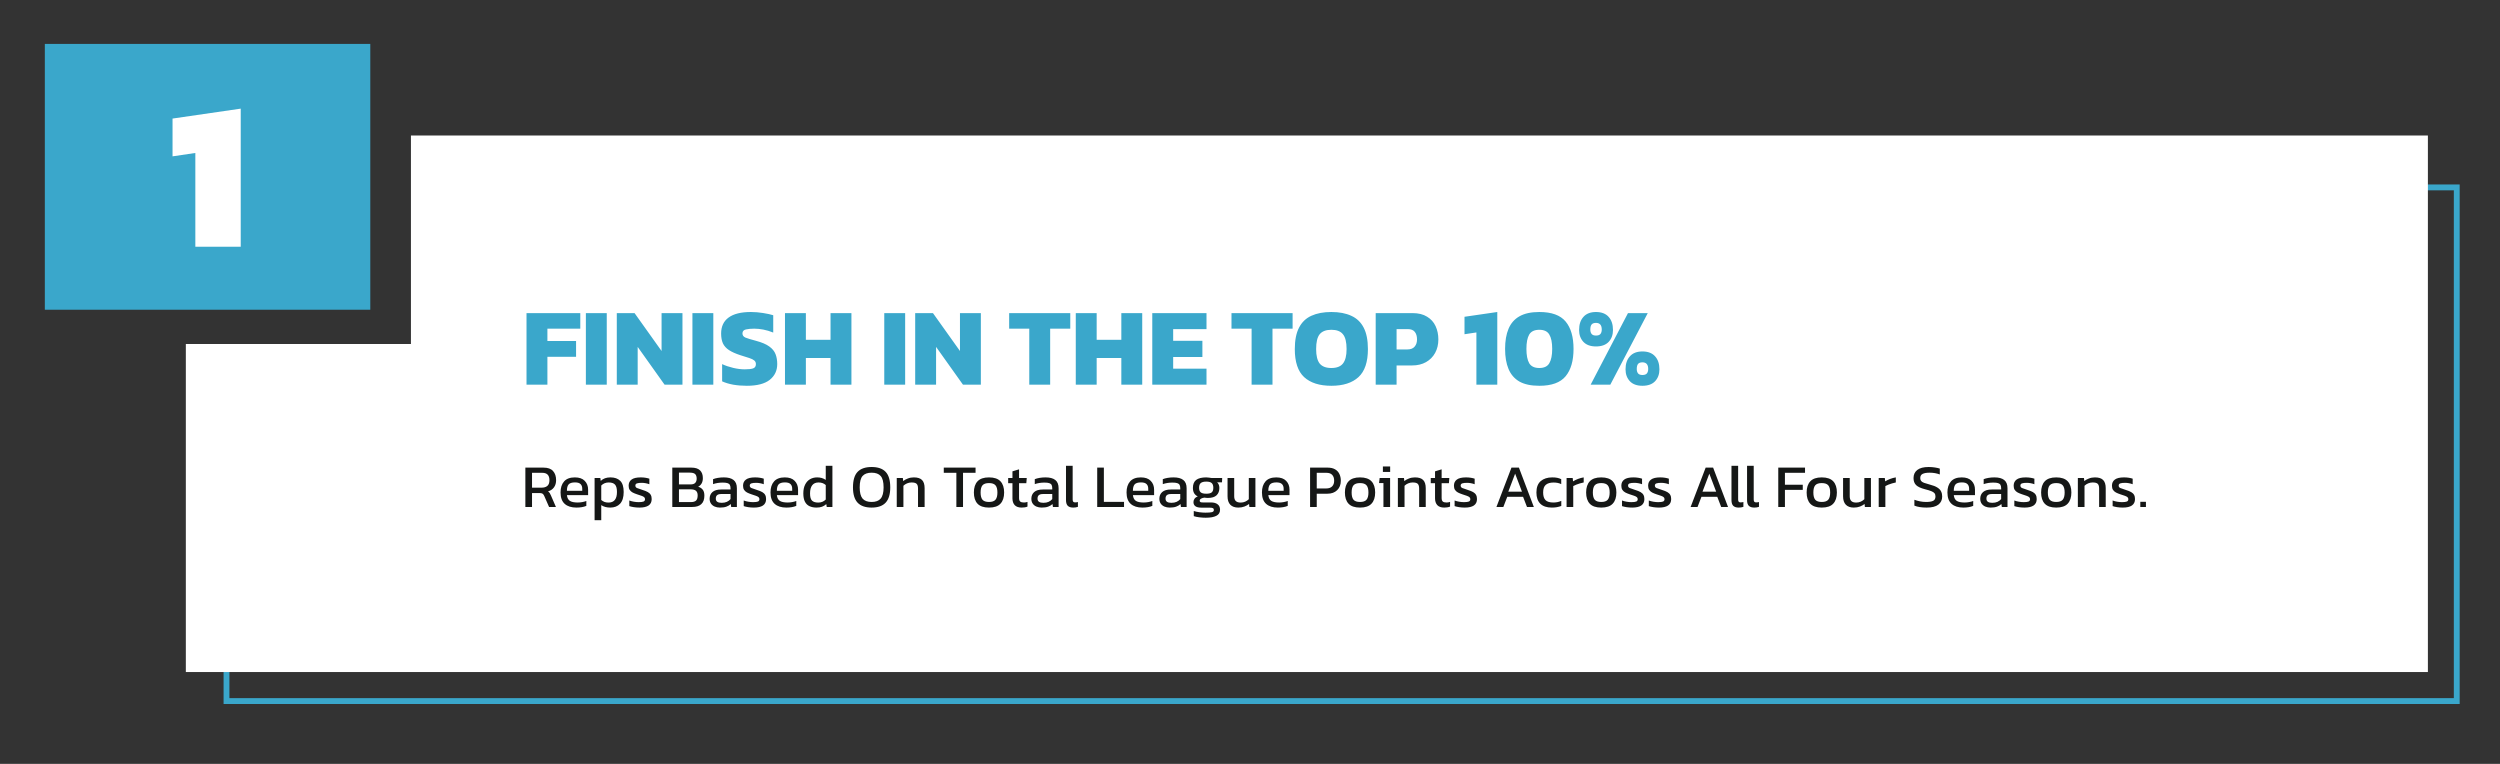 <svg width="900" height="275" viewBox="0 0 900 275" fill="none" xmlns="http://www.w3.org/2000/svg">
<rect x="0" y="0" width="900" height="275" fill="#333333" stroke="none"/>
<path d="M884.431 67.469H362.852L81.539 186.998V252.383H884.431V67.469Z" stroke="#3AA7CB" stroke-width="2.1" stroke-miterlimit="10"/>
<path d="M874.039 48.783V241.932H66.902V123.838H132.21H147.939V48.783H874.039Z" fill="white"/>
<path d="M133.306 15.807H16.141V111.501H133.306V15.807Z" fill="#3AA7CB"/>
<path d="M189.546 138.481V112.721H208.906V118.321H197.066V122.761H207.386V128.441H197.066V138.481H189.546ZM210.913 138.481V112.721H218.433V138.481H210.913ZM222.046 138.481V112.721H228.446L238.166 126.361V112.721H245.686V138.481H239.246L229.566 124.881V138.481H222.046ZM249.273 138.481V112.721H256.793V138.481H249.273ZM268.845 138.881C267.112 138.881 265.472 138.748 263.925 138.481C262.379 138.188 261.059 137.788 259.965 137.281V131.081C261.165 131.641 262.499 132.095 263.965 132.441C265.432 132.788 266.805 132.961 268.085 132.961C269.419 132.961 270.419 132.855 271.085 132.641C271.779 132.401 272.125 131.881 272.125 131.081C272.125 130.521 271.925 130.081 271.525 129.761C271.152 129.441 270.552 129.148 269.725 128.881C268.925 128.615 267.872 128.281 266.565 127.881C264.832 127.321 263.459 126.708 262.445 126.041C261.432 125.375 260.699 124.561 260.245 123.601C259.819 122.641 259.605 121.468 259.605 120.081C259.605 117.548 260.499 115.628 262.285 114.321C264.099 112.988 266.779 112.321 270.325 112.321C271.739 112.321 273.192 112.441 274.685 112.681C276.205 112.921 277.432 113.188 278.365 113.481V119.721C277.112 119.215 275.912 118.855 274.765 118.641C273.619 118.428 272.539 118.321 271.525 118.321C270.352 118.321 269.352 118.415 268.525 118.601C267.699 118.788 267.285 119.268 267.285 120.041C267.285 120.708 267.632 121.201 268.325 121.521C269.045 121.815 270.312 122.201 272.125 122.681C274.232 123.241 275.832 123.921 276.925 124.721C278.045 125.521 278.805 126.455 279.205 127.521C279.605 128.561 279.805 129.748 279.805 131.081C279.805 133.428 278.899 135.321 277.085 136.761C275.272 138.175 272.525 138.881 268.845 138.881ZM282.593 138.481V112.721H290.113V122.321H298.993V112.721H306.513V138.481H298.993V128.881H290.113V138.481H282.593ZM318.335 138.481V112.721H325.855V138.481H318.335ZM329.468 138.481V112.721H335.868L345.588 126.361V112.721H353.108V138.481H346.668L336.988 124.881V138.481H329.468ZM370.538 138.481V118.321H363.298V112.721H385.298V118.321H378.058V138.481H370.538ZM387.28 138.481V112.721H394.8V122.321H403.68V112.721H411.2V138.481H403.68V128.881H394.8V138.481H387.28ZM414.82 138.481V112.721H434.34V118.481H422.34V122.681H432.86V128.521H422.34V132.721H434.34V138.481H414.82ZM450.577 138.481V118.321H443.337V112.721H465.337V118.321H458.097V138.481H450.577ZM479.289 138.881C475.022 138.881 471.756 137.841 469.489 135.761C467.249 133.681 466.129 130.321 466.129 125.681C466.129 122.481 466.636 119.908 467.649 117.961C468.662 115.988 470.142 114.561 472.089 113.681C474.062 112.775 476.462 112.321 479.289 112.321C482.116 112.321 484.502 112.775 486.449 113.681C488.422 114.561 489.916 115.988 490.929 117.961C491.942 119.908 492.449 122.481 492.449 125.681C492.449 130.321 491.316 133.681 489.049 135.761C486.782 137.841 483.529 138.881 479.289 138.881ZM479.289 132.481C481.209 132.481 482.596 131.948 483.449 130.881C484.329 129.788 484.769 128.055 484.769 125.681C484.769 123.148 484.329 121.361 483.449 120.321C482.596 119.255 481.209 118.721 479.289 118.721C477.369 118.721 475.969 119.255 475.089 120.321C474.236 121.361 473.809 123.148 473.809 125.681C473.809 128.055 474.236 129.788 475.089 130.881C475.969 131.948 477.369 132.481 479.289 132.481ZM495.249 138.481V112.721H508.529C510.636 112.721 512.369 113.148 513.729 114.001C515.116 114.828 516.143 115.961 516.809 117.401C517.476 118.841 517.809 120.441 517.809 122.201C517.809 124.015 517.423 125.628 516.649 127.041C515.876 128.455 514.783 129.561 513.369 130.361C511.956 131.161 510.289 131.561 508.369 131.561H502.769V138.481H495.249ZM502.769 125.801H506.649C507.823 125.801 508.689 125.468 509.249 124.801C509.836 124.135 510.129 123.268 510.129 122.201C510.129 121.055 509.863 120.148 509.329 119.481C508.796 118.815 507.969 118.481 506.849 118.481H502.769V125.801ZM531.503 138.481V119.681L527.223 120.321V114.041L539.023 112.321V138.481H531.503ZM554.152 138.881C551.192 138.881 548.805 138.375 546.992 137.361C545.205 136.321 543.899 134.815 543.072 132.841C542.245 130.868 541.832 128.455 541.832 125.601C541.832 122.748 542.245 120.335 543.072 118.361C543.899 116.388 545.205 114.895 546.992 113.881C548.805 112.841 551.192 112.321 554.152 112.321C558.579 112.321 561.739 113.468 563.632 115.761C565.525 118.028 566.472 121.308 566.472 125.601C566.472 129.868 565.525 133.148 563.632 135.441C561.739 137.735 558.579 138.881 554.152 138.881ZM554.152 132.481C555.885 132.481 557.085 131.908 557.752 130.761C558.445 129.588 558.792 127.868 558.792 125.601C558.792 123.308 558.445 121.588 557.752 120.441C557.085 119.295 555.885 118.721 554.152 118.721C552.419 118.721 551.205 119.295 550.512 120.441C549.845 121.588 549.512 123.308 549.512 125.601C549.512 127.868 549.845 129.588 550.512 130.761C551.205 131.908 552.419 132.481 554.152 132.481ZM574.553 124.721C572.579 124.721 571.073 124.175 570.033 123.081C568.993 121.961 568.473 120.535 568.473 118.801C568.473 116.801 568.993 115.228 570.033 114.081C571.073 112.908 572.579 112.321 574.553 112.321C576.553 112.321 578.073 112.908 579.113 114.081C580.153 115.228 580.673 116.801 580.673 118.801C580.673 120.535 580.153 121.961 579.113 123.081C578.073 124.175 576.553 124.721 574.553 124.721ZM572.633 138.481L586.073 112.721H593.193L579.713 138.481H572.633ZM574.553 120.801C575.299 120.801 575.833 120.615 576.153 120.241C576.473 119.841 576.633 119.308 576.633 118.641C576.633 117.041 575.939 116.241 574.553 116.241C573.833 116.241 573.313 116.428 572.993 116.801C572.673 117.175 572.513 117.788 572.513 118.641C572.513 119.308 572.673 119.841 572.993 120.241C573.313 120.615 573.833 120.801 574.553 120.801ZM591.273 138.881C589.299 138.881 587.793 138.335 586.753 137.241C585.713 136.121 585.193 134.695 585.193 132.961C585.193 130.988 585.713 129.428 586.753 128.281C587.793 127.108 589.299 126.521 591.273 126.521C593.273 126.521 594.793 127.108 595.833 128.281C596.873 129.428 597.393 130.988 597.393 132.961C597.393 134.695 596.873 136.121 595.833 137.241C594.793 138.335 593.273 138.881 591.273 138.881ZM591.273 135.001C592.019 135.001 592.553 134.815 592.873 134.441C593.193 134.041 593.353 133.508 593.353 132.841C593.353 131.241 592.659 130.441 591.273 130.441C590.553 130.441 590.033 130.628 589.713 131.001C589.393 131.375 589.233 131.988 589.233 132.841C589.233 133.508 589.393 134.041 589.713 134.441C590.033 134.815 590.553 135.001 591.273 135.001Z" fill="#3AA7CB"/>
<path d="M189.132 182.51V168.342H195.644C197.228 168.342 198.379 168.752 199.098 169.574C199.831 170.38 200.198 171.48 200.198 172.874C200.198 173.871 199.949 174.722 199.45 175.426C198.951 176.13 198.233 176.621 197.294 176.9C197.558 177.09 197.763 177.296 197.91 177.516C198.057 177.736 198.203 178.029 198.35 178.396L200.132 182.51H197.668L195.93 178.55C195.769 178.168 195.571 177.897 195.336 177.736C195.116 177.574 194.735 177.494 194.192 177.494H191.53V182.51H189.132ZM191.53 175.558H195.006C195.871 175.558 196.553 175.345 197.052 174.92C197.551 174.494 197.8 173.812 197.8 172.874C197.8 171.099 196.942 170.212 195.226 170.212H191.53V175.558ZM207.518 182.73C205.699 182.73 204.291 182.282 203.294 181.388C202.296 180.493 201.798 179.122 201.798 177.274C201.798 175.602 202.223 174.282 203.074 173.314C203.924 172.346 205.215 171.862 206.946 171.862C208.53 171.862 209.718 172.28 210.51 173.116C211.316 173.937 211.72 175 211.72 176.306V178.242H204.086C204.203 179.254 204.57 179.95 205.186 180.332C205.802 180.713 206.74 180.904 208.002 180.904C208.53 180.904 209.072 180.852 209.63 180.75C210.187 180.647 210.671 180.515 211.082 180.354V182.114C210.612 182.319 210.07 182.473 209.454 182.576C208.852 182.678 208.207 182.73 207.518 182.73ZM204.086 176.68H209.608V175.954C209.608 175.235 209.41 174.678 209.014 174.282C208.618 173.871 207.95 173.666 207.012 173.666C205.897 173.666 205.127 173.908 204.702 174.392C204.291 174.876 204.086 175.638 204.086 176.68ZM214.054 187.262V172.082H216.122L216.254 173.116C216.723 172.69 217.237 172.375 217.794 172.17C218.351 171.964 219.011 171.862 219.774 171.862C221.27 171.862 222.436 172.272 223.272 173.094C224.108 173.9 224.526 175.242 224.526 177.12C224.526 178.997 224.093 180.405 223.228 181.344C222.363 182.268 221.182 182.73 219.686 182.73C218.425 182.73 217.347 182.436 216.452 181.85V187.262H214.054ZM219.07 180.926C221.094 180.926 222.106 179.65 222.106 177.098C222.106 175.866 221.879 174.993 221.424 174.48C220.969 173.952 220.207 173.688 219.136 173.688C218.065 173.688 217.171 174.054 216.452 174.788V180.002C216.789 180.28 217.163 180.508 217.574 180.684C217.999 180.845 218.498 180.926 219.07 180.926ZM230.227 182.73C229.509 182.73 228.819 182.678 228.159 182.576C227.514 182.473 226.979 182.348 226.553 182.202V180.178C227.052 180.368 227.602 180.515 228.203 180.618C228.805 180.72 229.377 180.772 229.919 180.772C230.741 180.772 231.327 180.698 231.679 180.552C232.031 180.405 232.207 180.119 232.207 179.694C232.207 179.386 232.097 179.144 231.877 178.968C231.672 178.792 231.357 178.63 230.931 178.484C230.521 178.337 229.993 178.161 229.347 177.956C228.731 177.75 228.196 177.53 227.741 177.296C227.287 177.046 226.935 176.731 226.685 176.35C226.436 175.968 226.311 175.47 226.311 174.854C226.311 173.9 226.656 173.167 227.345 172.654C228.035 172.126 229.142 171.862 230.667 171.862C231.269 171.862 231.841 171.906 232.383 171.994C232.926 172.082 233.388 172.192 233.769 172.324V174.326C233.359 174.164 232.904 174.04 232.405 173.952C231.921 173.864 231.467 173.82 231.041 173.82C230.279 173.82 229.699 173.886 229.303 174.018C228.922 174.15 228.731 174.414 228.731 174.81C228.731 175.22 228.929 175.514 229.325 175.69C229.736 175.851 230.389 176.078 231.283 176.372C232.105 176.621 232.757 176.885 233.241 177.164C233.725 177.442 234.07 177.78 234.275 178.176C234.495 178.557 234.605 179.056 234.605 179.672C234.605 180.698 234.231 181.468 233.483 181.982C232.735 182.48 231.65 182.73 230.227 182.73ZM242.027 182.51V168.342H248.891C250.299 168.342 251.34 168.672 252.015 169.332C252.689 169.992 253.027 170.923 253.027 172.126C253.027 172.888 252.873 173.534 252.565 174.062C252.257 174.575 251.846 174.964 251.333 175.228C252.022 175.418 252.565 175.763 252.961 176.262C253.371 176.746 253.577 177.464 253.577 178.418C253.577 179.796 253.203 180.823 252.455 181.498C251.721 182.172 250.636 182.51 249.199 182.51H242.027ZM244.425 174.392H248.561C249.367 174.392 249.939 174.208 250.277 173.842C250.629 173.46 250.805 172.954 250.805 172.324C250.805 171.59 250.629 171.048 250.277 170.696C249.925 170.329 249.265 170.146 248.297 170.146H244.425V174.392ZM244.425 180.75H248.693C249.543 180.75 250.167 180.574 250.563 180.222C250.959 179.855 251.157 179.224 251.157 178.33C251.157 177.596 250.959 177.054 250.563 176.702C250.181 176.335 249.477 176.152 248.451 176.152H244.425V180.75ZM259.162 182.73C258.502 182.73 257.886 182.612 257.314 182.378C256.756 182.143 256.309 181.791 255.972 181.322C255.634 180.838 255.466 180.244 255.466 179.54C255.466 178.542 255.803 177.743 256.478 177.142C257.167 176.526 258.223 176.218 259.646 176.218H262.99V175.756C262.99 175.257 262.909 174.861 262.748 174.568C262.601 174.274 262.322 174.062 261.912 173.93C261.516 173.798 260.929 173.732 260.152 173.732C258.92 173.732 257.768 173.915 256.698 174.282V172.5C257.167 172.309 257.739 172.155 258.414 172.038C259.088 171.92 259.814 171.862 260.592 171.862C262.117 171.862 263.276 172.17 264.068 172.786C264.874 173.402 265.278 174.406 265.278 175.8V182.51H263.232L263.078 181.454C262.652 181.864 262.124 182.18 261.494 182.4C260.878 182.62 260.1 182.73 259.162 182.73ZM259.8 181.014C260.518 181.014 261.142 180.896 261.67 180.662C262.212 180.412 262.652 180.082 262.99 179.672V177.846H259.69C258.986 177.846 258.472 177.985 258.15 178.264C257.842 178.528 257.688 178.938 257.688 179.496C257.688 180.038 257.871 180.427 258.238 180.662C258.604 180.896 259.125 181.014 259.8 181.014ZM271.413 182.73C270.694 182.73 270.005 182.678 269.345 182.576C268.699 182.473 268.164 182.348 267.739 182.202V180.178C268.237 180.368 268.787 180.515 269.389 180.618C269.99 180.72 270.562 180.772 271.105 180.772C271.926 180.772 272.513 180.698 272.865 180.552C273.217 180.405 273.393 180.119 273.393 179.694C273.393 179.386 273.283 179.144 273.063 178.968C272.857 178.792 272.542 178.63 272.117 178.484C271.706 178.337 271.178 178.161 270.533 177.956C269.917 177.75 269.381 177.53 268.927 177.296C268.472 177.046 268.12 176.731 267.871 176.35C267.621 175.968 267.497 175.47 267.497 174.854C267.497 173.9 267.841 173.167 268.531 172.654C269.22 172.126 270.327 171.862 271.853 171.862C272.454 171.862 273.026 171.906 273.569 171.994C274.111 172.082 274.573 172.192 274.955 172.324V174.326C274.544 174.164 274.089 174.04 273.591 173.952C273.107 173.864 272.652 173.82 272.227 173.82C271.464 173.82 270.885 173.886 270.489 174.018C270.107 174.15 269.917 174.414 269.917 174.81C269.917 175.22 270.115 175.514 270.511 175.69C270.921 175.851 271.574 176.078 272.469 176.372C273.29 176.621 273.943 176.885 274.427 177.164C274.911 177.442 275.255 177.78 275.461 178.176C275.681 178.557 275.791 179.056 275.791 179.672C275.791 180.698 275.417 181.468 274.669 181.982C273.921 182.48 272.835 182.73 271.413 182.73ZM283.1 182.73C281.281 182.73 279.873 182.282 278.876 181.388C277.878 180.493 277.38 179.122 277.38 177.274C277.38 175.602 277.805 174.282 278.656 173.314C279.506 172.346 280.797 171.862 282.528 171.862C284.112 171.862 285.3 172.28 286.092 173.116C286.898 173.937 287.302 175 287.302 176.306V178.242H279.668C279.785 179.254 280.152 179.95 280.768 180.332C281.384 180.713 282.322 180.904 283.584 180.904C284.112 180.904 284.654 180.852 285.212 180.75C285.769 180.647 286.253 180.515 286.664 180.354V182.114C286.194 182.319 285.652 182.473 285.036 182.576C284.434 182.678 283.789 182.73 283.1 182.73ZM279.668 176.68H285.19V175.954C285.19 175.235 284.992 174.678 284.596 174.282C284.2 173.871 283.532 173.666 282.594 173.666C281.479 173.666 280.709 173.908 280.284 174.392C279.873 174.876 279.668 175.638 279.668 176.68ZM293.948 182.73C293.009 182.73 292.181 182.568 291.462 182.246C290.743 181.923 290.186 181.388 289.79 180.64C289.394 179.892 289.196 178.887 289.196 177.626C289.196 176.379 289.409 175.33 289.834 174.48C290.259 173.614 290.846 172.962 291.594 172.522C292.357 172.082 293.215 171.862 294.168 171.862C294.799 171.862 295.356 171.935 295.84 172.082C296.339 172.228 296.815 172.456 297.27 172.764V167.682H299.668V182.51H297.622L297.468 181.476C296.999 181.901 296.485 182.216 295.928 182.422C295.371 182.627 294.711 182.73 293.948 182.73ZM294.586 180.926C295.657 180.926 296.551 180.559 297.27 179.826V174.612C296.581 173.996 295.715 173.688 294.674 173.688C293.662 173.688 292.899 174.025 292.386 174.7C291.873 175.374 291.616 176.357 291.616 177.648C291.616 178.894 291.851 179.752 292.32 180.222C292.804 180.691 293.559 180.926 294.586 180.926ZM313.781 182.73C311.537 182.73 309.858 182.143 308.743 180.97C307.628 179.782 307.071 177.948 307.071 175.47C307.071 172.888 307.628 171.018 308.743 169.86C309.858 168.701 311.537 168.122 313.781 168.122C316.04 168.122 317.719 168.701 318.819 169.86C319.934 171.018 320.491 172.888 320.491 175.47C320.491 177.948 319.934 179.782 318.819 180.97C317.719 182.143 316.04 182.73 313.781 182.73ZM313.781 180.706C315.262 180.706 316.348 180.302 317.037 179.496C317.741 178.674 318.093 177.332 318.093 175.47C318.093 173.504 317.741 172.133 317.037 171.356C316.348 170.564 315.262 170.168 313.781 170.168C312.314 170.168 311.229 170.564 310.525 171.356C309.836 172.133 309.491 173.504 309.491 175.47C309.491 177.332 309.836 178.674 310.525 179.496C311.229 180.302 312.314 180.706 313.781 180.706ZM322.829 182.51V172.082H325.029L325.139 173.182C325.609 172.815 326.166 172.507 326.811 172.258C327.471 171.994 328.197 171.862 328.989 171.862C330.339 171.862 331.321 172.177 331.937 172.808C332.553 173.438 332.861 174.421 332.861 175.756V182.51H330.485V175.866C330.485 175.059 330.317 174.494 329.979 174.172C329.657 173.849 329.041 173.688 328.131 173.688C327.589 173.688 327.053 173.798 326.525 174.018C326.012 174.238 325.579 174.524 325.227 174.876V182.51H322.829ZM344.292 182.51V170.212H339.76V168.342H351.2V170.212H346.69V182.51H344.292ZM356.032 182.73C354.155 182.73 352.776 182.26 351.896 181.322C351.031 180.383 350.598 179.041 350.598 177.296C350.598 175.55 351.038 174.208 351.918 173.27C352.798 172.331 354.17 171.862 356.032 171.862C357.91 171.862 359.288 172.331 360.168 173.27C361.048 174.208 361.488 175.55 361.488 177.296C361.488 179.041 361.048 180.383 360.168 181.322C359.303 182.26 357.924 182.73 356.032 182.73ZM356.032 180.706C357.132 180.706 357.91 180.442 358.364 179.914C358.834 179.371 359.068 178.498 359.068 177.296C359.068 176.093 358.834 175.228 358.364 174.7C357.91 174.172 357.132 173.908 356.032 173.908C354.947 173.908 354.17 174.172 353.7 174.7C353.246 175.228 353.018 176.093 353.018 177.296C353.018 178.498 353.246 179.371 353.7 179.914C354.17 180.442 354.947 180.706 356.032 180.706ZM367.804 182.73C366.689 182.73 365.853 182.436 365.296 181.85C364.753 181.248 364.482 180.434 364.482 179.408V173.952H362.942V172.082H364.482V169.684L366.858 168.958V172.082H369.63L369.476 173.952H366.858V179.276C366.858 179.877 366.997 180.302 367.276 180.552C367.554 180.786 368.009 180.904 368.64 180.904C369.036 180.904 369.454 180.83 369.894 180.684V182.378C369.322 182.612 368.625 182.73 367.804 182.73ZM374.984 182.73C374.324 182.73 373.708 182.612 373.136 182.378C372.578 182.143 372.131 181.791 371.794 181.322C371.456 180.838 371.288 180.244 371.288 179.54C371.288 178.542 371.625 177.743 372.3 177.142C372.989 176.526 374.045 176.218 375.468 176.218H378.812V175.756C378.812 175.257 378.731 174.861 378.57 174.568C378.423 174.274 378.144 174.062 377.734 173.93C377.338 173.798 376.751 173.732 375.974 173.732C374.742 173.732 373.59 173.915 372.52 174.282V172.5C372.989 172.309 373.561 172.155 374.236 172.038C374.91 171.92 375.636 171.862 376.414 171.862C377.939 171.862 379.098 172.17 379.89 172.786C380.696 173.402 381.1 174.406 381.1 175.8V182.51H379.054L378.9 181.454C378.474 181.864 377.946 182.18 377.316 182.4C376.7 182.62 375.922 182.73 374.984 182.73ZM375.622 181.014C376.34 181.014 376.964 180.896 377.492 180.662C378.034 180.412 378.474 180.082 378.812 179.672V177.846H375.512C374.808 177.846 374.294 177.985 373.972 178.264C373.664 178.528 373.51 178.938 373.51 179.496C373.51 180.038 373.693 180.427 374.06 180.662C374.426 180.896 374.947 181.014 375.622 181.014ZM386.355 182.73C385.504 182.73 384.859 182.524 384.419 182.114C383.979 181.688 383.759 180.992 383.759 180.024V167.682H386.157V179.804C386.157 180.214 386.23 180.493 386.377 180.64C386.524 180.786 386.744 180.86 387.037 180.86C387.389 180.86 387.726 180.816 388.049 180.728V182.466C387.77 182.568 387.499 182.634 387.235 182.664C386.986 182.708 386.692 182.73 386.355 182.73ZM394.995 182.51V168.342H397.393V180.662H404.653V182.51H394.995ZM411.275 182.73C409.457 182.73 408.049 182.282 407.051 181.388C406.054 180.493 405.555 179.122 405.555 177.274C405.555 175.602 405.981 174.282 406.831 173.314C407.682 172.346 408.973 171.862 410.703 171.862C412.287 171.862 413.475 172.28 414.267 173.116C415.074 173.937 415.477 175 415.477 176.306V178.242H407.843C407.961 179.254 408.327 179.95 408.943 180.332C409.559 180.713 410.498 180.904 411.759 180.904C412.287 180.904 412.83 180.852 413.387 180.75C413.945 180.647 414.429 180.515 414.839 180.354V182.114C414.37 182.319 413.827 182.473 413.211 182.576C412.61 182.678 411.965 182.73 411.275 182.73ZM407.843 176.68H413.365V175.954C413.365 175.235 413.167 174.678 412.771 174.282C412.375 173.871 411.708 173.666 410.769 173.666C409.655 173.666 408.885 173.908 408.459 174.392C408.049 174.876 407.843 175.638 407.843 176.68ZM421.068 182.73C420.408 182.73 419.792 182.612 419.22 182.378C418.662 182.143 418.215 181.791 417.878 181.322C417.54 180.838 417.372 180.244 417.372 179.54C417.372 178.542 417.709 177.743 418.384 177.142C419.073 176.526 420.129 176.218 421.552 176.218H424.896V175.756C424.896 175.257 424.815 174.861 424.654 174.568C424.507 174.274 424.228 174.062 423.818 173.93C423.422 173.798 422.835 173.732 422.058 173.732C420.826 173.732 419.674 173.915 418.604 174.282V172.5C419.073 172.309 419.645 172.155 420.32 172.038C420.994 171.92 421.72 171.862 422.498 171.862C424.023 171.862 425.182 172.17 425.974 172.786C426.78 173.402 427.184 174.406 427.184 175.8V182.51H425.138L424.984 181.454C424.558 181.864 424.03 182.18 423.4 182.4C422.784 182.62 422.006 182.73 421.068 182.73ZM421.706 181.014C422.424 181.014 423.048 180.896 423.576 180.662C424.118 180.412 424.558 180.082 424.896 179.672V177.846H421.596C420.892 177.846 420.378 177.985 420.056 178.264C419.748 178.528 419.594 178.938 419.594 179.496C419.594 180.038 419.777 180.427 420.144 180.662C420.51 180.896 421.031 181.014 421.706 181.014ZM434.067 186.382C433.29 186.382 432.512 186.33 431.735 186.228C430.958 186.14 430.298 186 429.755 185.81V183.962C430.342 184.152 431.016 184.299 431.779 184.402C432.542 184.504 433.268 184.556 433.957 184.556C435.013 184.556 435.783 184.497 436.267 184.38C436.751 184.262 436.993 183.998 436.993 183.588C436.993 183.28 436.876 183.06 436.641 182.928C436.406 182.81 435.959 182.752 435.299 182.752H432.483C430.591 182.752 429.645 182.084 429.645 180.75C429.645 180.324 429.77 179.928 430.019 179.562C430.268 179.195 430.664 178.916 431.207 178.726C430.606 178.432 430.158 178.029 429.865 177.516C429.586 177.002 429.447 176.386 429.447 175.668C429.447 174.333 429.843 173.365 430.635 172.764C431.442 172.162 432.644 171.862 434.243 171.862C434.58 171.862 434.932 171.891 435.299 171.95C435.666 171.994 435.952 172.038 436.157 172.082H439.985L439.919 173.644H438.159C438.438 173.878 438.643 174.172 438.775 174.524C438.907 174.876 438.973 175.257 438.973 175.668C438.973 176.782 438.636 177.662 437.961 178.308C437.286 178.938 436.267 179.254 434.903 179.254C434.668 179.254 434.448 179.246 434.243 179.232C434.052 179.202 433.84 179.173 433.605 179.144C433.165 179.188 432.769 179.305 432.417 179.496C432.065 179.686 431.889 179.943 431.889 180.266C431.889 180.486 431.977 180.647 432.153 180.75C432.329 180.838 432.622 180.882 433.033 180.882H435.959C437 180.882 437.8 181.109 438.357 181.564C438.929 182.004 439.215 182.649 439.215 183.5C439.215 184.526 438.768 185.26 437.873 185.7C436.993 186.154 435.724 186.382 434.067 186.382ZM434.243 177.736C435.196 177.736 435.856 177.574 436.223 177.252C436.604 176.929 436.795 176.379 436.795 175.602C436.795 174.824 436.604 174.26 436.223 173.908C435.856 173.556 435.196 173.38 434.243 173.38C433.348 173.38 432.696 173.548 432.285 173.886C431.874 174.223 431.669 174.795 431.669 175.602C431.669 176.35 431.86 176.892 432.241 177.23C432.637 177.567 433.304 177.736 434.243 177.736ZM445.787 182.73C444.54 182.73 443.579 182.385 442.905 181.696C442.245 181.006 441.915 179.994 441.915 178.66V172.082H444.313V178.66C444.313 179.437 444.503 180.009 444.885 180.376C445.266 180.742 445.853 180.926 446.645 180.926C447.231 180.926 447.774 180.816 448.273 180.596C448.771 180.376 449.204 180.082 449.571 179.716V172.082H451.947V182.51H449.769L449.659 181.432C449.189 181.798 448.632 182.106 447.987 182.356C447.341 182.605 446.608 182.73 445.787 182.73ZM460.023 182.73C458.205 182.73 456.797 182.282 455.799 181.388C454.802 180.493 454.303 179.122 454.303 177.274C454.303 175.602 454.729 174.282 455.579 173.314C456.43 172.346 457.721 171.862 459.451 171.862C461.035 171.862 462.223 172.28 463.015 173.116C463.822 173.937 464.225 175 464.225 176.306V178.242H456.591C456.709 179.254 457.075 179.95 457.691 180.332C458.307 180.713 459.246 180.904 460.507 180.904C461.035 180.904 461.578 180.852 462.135 180.75C462.693 180.647 463.177 180.515 463.587 180.354V182.114C463.118 182.319 462.575 182.473 461.959 182.576C461.358 182.678 460.713 182.73 460.023 182.73ZM456.591 176.68H462.113V175.954C462.113 175.235 461.915 174.678 461.519 174.282C461.123 173.871 460.456 173.666 459.517 173.666C458.403 173.666 457.633 173.908 457.207 174.392C456.797 174.876 456.591 175.638 456.591 176.68ZM471.63 182.51V168.342H477.944C479.029 168.342 479.924 168.547 480.628 168.958C481.332 169.368 481.853 169.933 482.19 170.652C482.527 171.356 482.696 172.162 482.696 173.072C482.696 174.48 482.256 175.609 481.376 176.46C480.511 177.31 479.337 177.736 477.856 177.736H474.028V182.51H471.63ZM474.028 175.844H477.416C478.369 175.844 479.088 175.594 479.572 175.096C480.056 174.597 480.298 173.922 480.298 173.072C480.298 172.162 480.063 171.458 479.594 170.96C479.139 170.461 478.45 170.212 477.526 170.212H474.028V175.844ZM489.601 182.73C487.723 182.73 486.345 182.26 485.465 181.322C484.599 180.383 484.167 179.041 484.167 177.296C484.167 175.55 484.607 174.208 485.487 173.27C486.367 172.331 487.738 171.862 489.601 171.862C491.478 171.862 492.857 172.331 493.737 173.27C494.617 174.208 495.057 175.55 495.057 177.296C495.057 179.041 494.617 180.383 493.737 181.322C492.871 182.26 491.493 182.73 489.601 182.73ZM489.601 180.706C490.701 180.706 491.478 180.442 491.933 179.914C492.402 179.371 492.637 178.498 492.637 177.296C492.637 176.093 492.402 175.228 491.933 174.7C491.478 174.172 490.701 173.908 489.601 173.908C488.515 173.908 487.738 174.172 487.269 174.7C486.814 175.228 486.587 176.093 486.587 177.296C486.587 178.498 486.814 179.371 487.269 179.914C487.738 180.442 488.515 180.706 489.601 180.706ZM497.84 169.904V167.924H500.458V169.904H497.84ZM498.038 182.51V173.908H496.454L496.674 172.082H500.436V182.51H498.038ZM503.234 182.51V172.082H505.434L505.544 173.182C506.013 172.815 506.57 172.507 507.216 172.258C507.876 171.994 508.602 171.862 509.394 171.862C510.743 171.862 511.726 172.177 512.342 172.808C512.958 173.438 513.266 174.421 513.266 175.756V182.51H510.89V175.866C510.89 175.059 510.721 174.494 510.384 174.172C510.061 173.849 509.445 173.688 508.536 173.688C507.993 173.688 507.458 173.798 506.93 174.018C506.416 174.238 505.984 174.524 505.632 174.876V182.51H503.234ZM519.934 182.73C518.82 182.73 517.984 182.436 517.426 181.85C516.884 181.248 516.612 180.434 516.612 179.408V173.952H515.072V172.082H516.612V169.684L518.988 168.958V172.082H521.76L521.606 173.952H518.988V179.276C518.988 179.877 519.128 180.302 519.406 180.552C519.685 180.786 520.14 180.904 520.77 180.904C521.166 180.904 521.584 180.83 522.024 180.684V182.378C521.452 182.612 520.756 182.73 519.934 182.73ZM527.335 182.73C526.616 182.73 525.927 182.678 525.267 182.576C524.621 182.473 524.086 182.348 523.661 182.202V180.178C524.159 180.368 524.709 180.515 525.311 180.618C525.912 180.72 526.484 180.772 527.027 180.772C527.848 180.772 528.435 180.698 528.787 180.552C529.139 180.405 529.315 180.119 529.315 179.694C529.315 179.386 529.205 179.144 528.985 178.968C528.779 178.792 528.464 178.63 528.039 178.484C527.628 178.337 527.1 178.161 526.455 177.956C525.839 177.75 525.303 177.53 524.849 177.296C524.394 177.046 524.042 176.731 523.793 176.35C523.543 175.968 523.419 175.47 523.419 174.854C523.419 173.9 523.763 173.167 524.453 172.654C525.142 172.126 526.249 171.862 527.775 171.862C528.376 171.862 528.948 171.906 529.491 171.994C530.033 172.082 530.495 172.192 530.877 172.324V174.326C530.466 174.164 530.011 174.04 529.513 173.952C529.029 173.864 528.574 173.82 528.149 173.82C527.386 173.82 526.807 173.886 526.411 174.018C526.029 174.15 525.839 174.414 525.839 174.81C525.839 175.22 526.037 175.514 526.433 175.69C526.843 175.851 527.496 176.078 528.391 176.372C529.212 176.621 529.865 176.885 530.349 177.164C530.833 177.442 531.177 177.78 531.383 178.176C531.603 178.557 531.713 179.056 531.713 179.672C531.713 180.698 531.339 181.468 530.591 181.982C529.843 182.48 528.757 182.73 527.335 182.73ZM538.716 182.51L544.128 168.342H546.812L552.18 182.51H549.716L548.308 178.858H542.61L541.202 182.51H538.716ZM542.984 177.01H547.912L545.448 170.52L542.984 177.01ZM558.676 182.73C556.843 182.73 555.457 182.268 554.518 181.344C553.579 180.405 553.11 179.056 553.11 177.296C553.11 175.462 553.623 174.098 554.65 173.204C555.691 172.309 557.077 171.862 558.808 171.862C559.527 171.862 560.128 171.913 560.612 172.016C561.111 172.118 561.587 172.28 562.042 172.5V174.282C561.279 173.9 560.355 173.71 559.27 173.71C558.067 173.71 557.143 173.981 556.498 174.524C555.853 175.052 555.53 175.976 555.53 177.296C555.53 178.542 555.816 179.459 556.388 180.046C556.96 180.618 557.906 180.904 559.226 180.904C560.267 180.904 561.213 180.706 562.064 180.31V182.136C561.58 182.326 561.059 182.473 560.502 182.576C559.959 182.678 559.351 182.73 558.676 182.73ZM563.97 182.51V172.082H566.17L566.302 173.292C566.801 172.969 567.395 172.676 568.084 172.412C568.773 172.148 569.455 171.964 570.13 171.862V173.688C569.719 173.761 569.272 173.871 568.788 174.018C568.319 174.15 567.871 174.304 567.446 174.48C567.021 174.641 566.661 174.81 566.368 174.986V182.51H563.97ZM576.441 182.73C574.563 182.73 573.185 182.26 572.305 181.322C571.439 180.383 571.007 179.041 571.007 177.296C571.007 175.55 571.447 174.208 572.327 173.27C573.207 172.331 574.578 171.862 576.441 171.862C578.318 171.862 579.697 172.331 580.577 173.27C581.457 174.208 581.897 175.55 581.897 177.296C581.897 179.041 581.457 180.383 580.577 181.322C579.711 182.26 578.333 182.73 576.441 182.73ZM576.441 180.706C577.541 180.706 578.318 180.442 578.773 179.914C579.242 179.371 579.477 178.498 579.477 177.296C579.477 176.093 579.242 175.228 578.773 174.7C578.318 174.172 577.541 173.908 576.441 173.908C575.355 173.908 574.578 174.172 574.109 174.7C573.654 175.228 573.427 176.093 573.427 177.296C573.427 178.498 573.654 179.371 574.109 179.914C574.578 180.442 575.355 180.706 576.441 180.706ZM587.598 182.73C586.88 182.73 586.19 182.678 585.53 182.576C584.885 182.473 584.35 182.348 583.924 182.202V180.178C584.423 180.368 584.973 180.515 585.574 180.618C586.176 180.72 586.748 180.772 587.29 180.772C588.112 180.772 588.698 180.698 589.05 180.552C589.402 180.405 589.578 180.119 589.578 179.694C589.578 179.386 589.468 179.144 589.248 178.968C589.043 178.792 588.728 178.63 588.302 178.484C587.892 178.337 587.364 178.161 586.718 177.956C586.102 177.75 585.567 177.53 585.112 177.296C584.658 177.046 584.306 176.731 584.056 176.35C583.807 175.968 583.682 175.47 583.682 174.854C583.682 173.9 584.027 173.167 584.716 172.654C585.406 172.126 586.513 171.862 588.038 171.862C588.64 171.862 589.212 171.906 589.754 171.994C590.297 172.082 590.759 172.192 591.14 172.324V174.326C590.73 174.164 590.275 174.04 589.776 173.952C589.292 173.864 588.838 173.82 588.412 173.82C587.65 173.82 587.07 173.886 586.674 174.018C586.293 174.15 586.102 174.414 586.102 174.81C586.102 175.22 586.3 175.514 586.696 175.69C587.107 175.851 587.76 176.078 588.654 176.372C589.476 176.621 590.128 176.885 590.612 177.164C591.096 177.442 591.441 177.78 591.646 178.176C591.866 178.557 591.976 179.056 591.976 179.672C591.976 180.698 591.602 181.468 590.854 181.982C590.106 182.48 589.021 182.73 587.598 182.73ZM597.245 182.73C596.526 182.73 595.837 182.678 595.177 182.576C594.531 182.473 593.996 182.348 593.571 182.202V180.178C594.069 180.368 594.619 180.515 595.221 180.618C595.822 180.72 596.394 180.772 596.937 180.772C597.758 180.772 598.345 180.698 598.697 180.552C599.049 180.405 599.225 180.119 599.225 179.694C599.225 179.386 599.115 179.144 598.895 178.968C598.689 178.792 598.374 178.63 597.949 178.484C597.538 178.337 597.01 178.161 596.365 177.956C595.749 177.75 595.213 177.53 594.759 177.296C594.304 177.046 593.952 176.731 593.703 176.35C593.453 175.968 593.329 175.47 593.329 174.854C593.329 173.9 593.673 173.167 594.363 172.654C595.052 172.126 596.159 171.862 597.685 171.862C598.286 171.862 598.858 171.906 599.401 171.994C599.943 172.082 600.405 172.192 600.787 172.324V174.326C600.376 174.164 599.921 174.04 599.423 173.952C598.939 173.864 598.484 173.82 598.059 173.82C597.296 173.82 596.717 173.886 596.321 174.018C595.939 174.15 595.749 174.414 595.749 174.81C595.749 175.22 595.947 175.514 596.343 175.69C596.753 175.851 597.406 176.078 598.301 176.372C599.122 176.621 599.775 176.885 600.259 177.164C600.743 177.442 601.087 177.78 601.293 178.176C601.513 178.557 601.623 179.056 601.623 179.672C601.623 180.698 601.249 181.468 600.501 181.982C599.753 182.48 598.667 182.73 597.245 182.73ZM608.626 182.51L614.038 168.342H616.722L622.09 182.51H619.626L618.218 178.858H612.52L611.112 182.51H608.626ZM612.894 177.01H617.822L615.358 170.52L612.894 177.01ZM625.927 182.73C625.077 182.73 624.431 182.524 623.991 182.114C623.551 181.688 623.331 180.992 623.331 180.024V167.682H625.729V179.804C625.729 180.214 625.803 180.493 625.949 180.64C626.096 180.786 626.316 180.86 626.609 180.86C626.961 180.86 627.299 180.816 627.621 180.728V182.466C627.343 182.568 627.071 182.634 626.807 182.664C626.558 182.708 626.265 182.73 625.927 182.73ZM631.535 182.73C630.684 182.73 630.039 182.524 629.599 182.114C629.159 181.688 628.939 180.992 628.939 180.024V167.682H631.337V179.804C631.337 180.214 631.41 180.493 631.557 180.64C631.703 180.786 631.923 180.86 632.217 180.86C632.569 180.86 632.906 180.816 633.229 180.728V182.466C632.95 182.568 632.679 182.634 632.415 182.664C632.165 182.708 631.872 182.73 631.535 182.73ZM640.175 182.51V168.342H649.811V170.212H642.573V174.502H648.997V176.35H642.573V182.51H640.175ZM655.825 182.73C653.948 182.73 652.569 182.26 651.689 181.322C650.824 180.383 650.391 179.041 650.391 177.296C650.391 175.55 650.831 174.208 651.711 173.27C652.591 172.331 653.963 171.862 655.825 171.862C657.703 171.862 659.081 172.331 659.961 173.27C660.841 174.208 661.281 175.55 661.281 177.296C661.281 179.041 660.841 180.383 659.961 181.322C659.096 182.26 657.717 182.73 655.825 182.73ZM655.825 180.706C656.925 180.706 657.703 180.442 658.157 179.914C658.627 179.371 658.861 178.498 658.861 177.296C658.861 176.093 658.627 175.228 658.157 174.7C657.703 174.172 656.925 173.908 655.825 173.908C654.74 173.908 653.963 174.172 653.493 174.7C653.039 175.228 652.811 176.093 652.811 177.296C652.811 178.498 653.039 179.371 653.493 179.914C653.963 180.442 654.74 180.706 655.825 180.706ZM667.377 182.73C666.13 182.73 665.169 182.385 664.495 181.696C663.835 181.006 663.505 179.994 663.505 178.66V172.082H665.903V178.66C665.903 179.437 666.093 180.009 666.475 180.376C666.856 180.742 667.443 180.926 668.235 180.926C668.821 180.926 669.364 180.816 669.863 180.596C670.361 180.376 670.794 180.082 671.161 179.716V172.082H673.537V182.51H671.359L671.249 181.432C670.779 181.798 670.222 182.106 669.577 182.356C668.931 182.605 668.198 182.73 667.377 182.73ZM676.333 182.51V172.082H678.533L678.665 173.292C679.164 172.969 679.758 172.676 680.447 172.412C681.137 172.148 681.819 171.964 682.493 171.862V173.688C682.083 173.761 681.635 173.871 681.151 174.018C680.682 174.15 680.235 174.304 679.809 174.48C679.384 174.641 679.025 174.81 678.731 174.986V182.51H676.333ZM693.6 182.73C691.766 182.73 690.292 182.495 689.178 182.026V179.914C689.808 180.148 690.483 180.339 691.202 180.486C691.935 180.632 692.661 180.706 693.38 180.706C694.509 180.706 695.352 180.574 695.91 180.31C696.482 180.046 696.768 179.518 696.768 178.726C696.768 178.242 696.65 177.853 696.416 177.56C696.181 177.266 695.792 177.017 695.25 176.812C694.707 176.592 693.959 176.364 693.006 176.13C691.48 175.734 690.41 175.235 689.794 174.634C689.178 174.018 688.87 173.174 688.87 172.104C688.87 170.857 689.324 169.882 690.234 169.178C691.143 168.474 692.5 168.122 694.304 168.122C695.125 168.122 695.895 168.18 696.614 168.298C697.347 168.415 697.919 168.547 698.33 168.694V170.806C697.215 170.38 695.983 170.168 694.634 170.168C693.578 170.168 692.756 170.307 692.17 170.586C691.583 170.864 691.29 171.37 691.29 172.104C691.29 172.529 691.392 172.874 691.598 173.138C691.803 173.402 692.155 173.629 692.654 173.82C693.167 174.01 693.871 174.223 694.766 174.458C695.924 174.751 696.819 175.103 697.45 175.514C698.095 175.91 698.542 176.379 698.792 176.922C699.056 177.45 699.188 178.051 699.188 178.726C699.188 179.972 698.726 180.955 697.802 181.674C696.878 182.378 695.477 182.73 693.6 182.73ZM706.793 182.73C704.974 182.73 703.566 182.282 702.569 181.388C701.572 180.493 701.073 179.122 701.073 177.274C701.073 175.602 701.498 174.282 702.349 173.314C703.2 172.346 704.49 171.862 706.221 171.862C707.805 171.862 708.993 172.28 709.785 173.116C710.592 173.937 710.995 175 710.995 176.306V178.242H703.361C703.478 179.254 703.845 179.95 704.461 180.332C705.077 180.713 706.016 180.904 707.277 180.904C707.805 180.904 708.348 180.852 708.905 180.75C709.462 180.647 709.946 180.515 710.357 180.354V182.114C709.888 182.319 709.345 182.473 708.729 182.576C708.128 182.678 707.482 182.73 706.793 182.73ZM703.361 176.68H708.883V175.954C708.883 175.235 708.685 174.678 708.289 174.282C707.893 173.871 707.226 173.666 706.287 173.666C705.172 173.666 704.402 173.908 703.977 174.392C703.566 174.876 703.361 175.638 703.361 176.68ZM716.585 182.73C715.925 182.73 715.309 182.612 714.737 182.378C714.18 182.143 713.733 181.791 713.395 181.322C713.058 180.838 712.889 180.244 712.889 179.54C712.889 178.542 713.227 177.743 713.901 177.142C714.591 176.526 715.647 176.218 717.069 176.218H720.413V175.756C720.413 175.257 720.333 174.861 720.171 174.568C720.025 174.274 719.746 174.062 719.335 173.93C718.939 173.798 718.353 173.732 717.575 173.732C716.343 173.732 715.192 173.915 714.121 174.282V172.5C714.591 172.309 715.163 172.155 715.837 172.038C716.512 171.92 717.238 171.862 718.015 171.862C719.541 171.862 720.699 172.17 721.491 172.786C722.298 173.402 722.701 174.406 722.701 175.8V182.51H720.655L720.501 181.454C720.076 181.864 719.548 182.18 718.917 182.4C718.301 182.62 717.524 182.73 716.585 182.73ZM717.223 181.014C717.942 181.014 718.565 180.896 719.093 180.662C719.636 180.412 720.076 180.082 720.413 179.672V177.846H717.113C716.409 177.846 715.896 177.985 715.573 178.264C715.265 178.528 715.111 178.938 715.111 179.496C715.111 180.038 715.295 180.427 715.661 180.662C716.028 180.896 716.549 181.014 717.223 181.014ZM728.837 182.73C728.118 182.73 727.429 182.678 726.769 182.576C726.123 182.473 725.588 182.348 725.163 182.202V180.178C725.661 180.368 726.211 180.515 726.813 180.618C727.414 180.72 727.986 180.772 728.529 180.772C729.35 180.772 729.937 180.698 730.289 180.552C730.641 180.405 730.817 180.119 730.817 179.694C730.817 179.386 730.707 179.144 730.487 178.968C730.281 178.792 729.966 178.63 729.541 178.484C729.13 178.337 728.602 178.161 727.957 177.956C727.341 177.75 726.805 177.53 726.351 177.296C725.896 177.046 725.544 176.731 725.295 176.35C725.045 175.968 724.921 175.47 724.921 174.854C724.921 173.9 725.265 173.167 725.955 172.654C726.644 172.126 727.751 171.862 729.277 171.862C729.878 171.862 730.45 171.906 730.993 171.994C731.535 172.082 731.997 172.192 732.379 172.324V174.326C731.968 174.164 731.513 174.04 731.015 173.952C730.531 173.864 730.076 173.82 729.651 173.82C728.888 173.82 728.309 173.886 727.913 174.018C727.531 174.15 727.341 174.414 727.341 174.81C727.341 175.22 727.539 175.514 727.935 175.69C728.345 175.851 728.998 176.078 729.893 176.372C730.714 176.621 731.367 176.885 731.851 177.164C732.335 177.442 732.679 177.78 732.885 178.176C733.105 178.557 733.215 179.056 733.215 179.672C733.215 180.698 732.841 181.468 732.093 181.982C731.345 182.48 730.259 182.73 728.837 182.73ZM740.237 182.73C738.36 182.73 736.981 182.26 736.101 181.322C735.236 180.383 734.803 179.041 734.803 177.296C734.803 175.55 735.243 174.208 736.123 173.27C737.003 172.331 738.375 171.862 740.237 171.862C742.115 171.862 743.493 172.331 744.373 173.27C745.253 174.208 745.693 175.55 745.693 177.296C745.693 179.041 745.253 180.383 744.373 181.322C743.508 182.26 742.129 182.73 740.237 182.73ZM740.237 180.706C741.337 180.706 742.115 180.442 742.569 179.914C743.039 179.371 743.273 178.498 743.273 177.296C743.273 176.093 743.039 175.228 742.569 174.7C742.115 174.172 741.337 173.908 740.237 173.908C739.152 173.908 738.375 174.172 737.905 174.7C737.451 175.228 737.223 176.093 737.223 177.296C737.223 178.498 737.451 179.371 737.905 179.914C738.375 180.442 739.152 180.706 740.237 180.706ZM748.027 182.51V172.082H750.227L750.337 173.182C750.806 172.815 751.363 172.507 752.009 172.258C752.669 171.994 753.395 171.862 754.187 171.862C755.536 171.862 756.519 172.177 757.135 172.808C757.751 173.438 758.059 174.421 758.059 175.756V182.51H755.683V175.866C755.683 175.059 755.514 174.494 755.177 174.172C754.854 173.849 754.238 173.688 753.329 173.688C752.786 173.688 752.251 173.798 751.723 174.018C751.209 174.238 750.777 174.524 750.425 174.876V182.51H748.027ZM764.221 182.73C763.503 182.73 762.813 182.678 762.153 182.576C761.508 182.473 760.973 182.348 760.547 182.202V180.178C761.046 180.368 761.596 180.515 762.197 180.618C762.799 180.72 763.371 180.772 763.913 180.772C764.735 180.772 765.321 180.698 765.673 180.552C766.025 180.405 766.201 180.119 766.201 179.694C766.201 179.386 766.091 179.144 765.871 178.968C765.666 178.792 765.351 178.63 764.925 178.484C764.515 178.337 763.987 178.161 763.341 177.956C762.725 177.75 762.19 177.53 761.735 177.296C761.281 177.046 760.929 176.731 760.679 176.35C760.43 175.968 760.305 175.47 760.305 174.854C760.305 173.9 760.65 173.167 761.339 172.654C762.029 172.126 763.136 171.862 764.661 171.862C765.263 171.862 765.835 171.906 766.377 171.994C766.92 172.082 767.382 172.192 767.763 172.324V174.326C767.353 174.164 766.898 174.04 766.399 173.952C765.915 173.864 765.461 173.82 765.035 173.82C764.273 173.82 763.693 173.886 763.297 174.018C762.916 174.15 762.725 174.414 762.725 174.81C762.725 175.22 762.923 175.514 763.319 175.69C763.73 175.851 764.383 176.078 765.277 176.372C766.099 176.621 766.751 176.885 767.235 177.164C767.719 177.442 768.064 177.78 768.269 178.176C768.489 178.557 768.599 179.056 768.599 179.672C768.599 180.698 768.225 181.468 767.477 181.982C766.729 182.48 765.644 182.73 764.221 182.73ZM770.51 182.51V180.64H772.534V182.51H770.51Z" fill="#151716"/>
<path d="M70.322 88.814V55.069L62.114 56.285V42.681L86.662 39.109V88.814H70.322Z" fill="white"/>
</svg>
